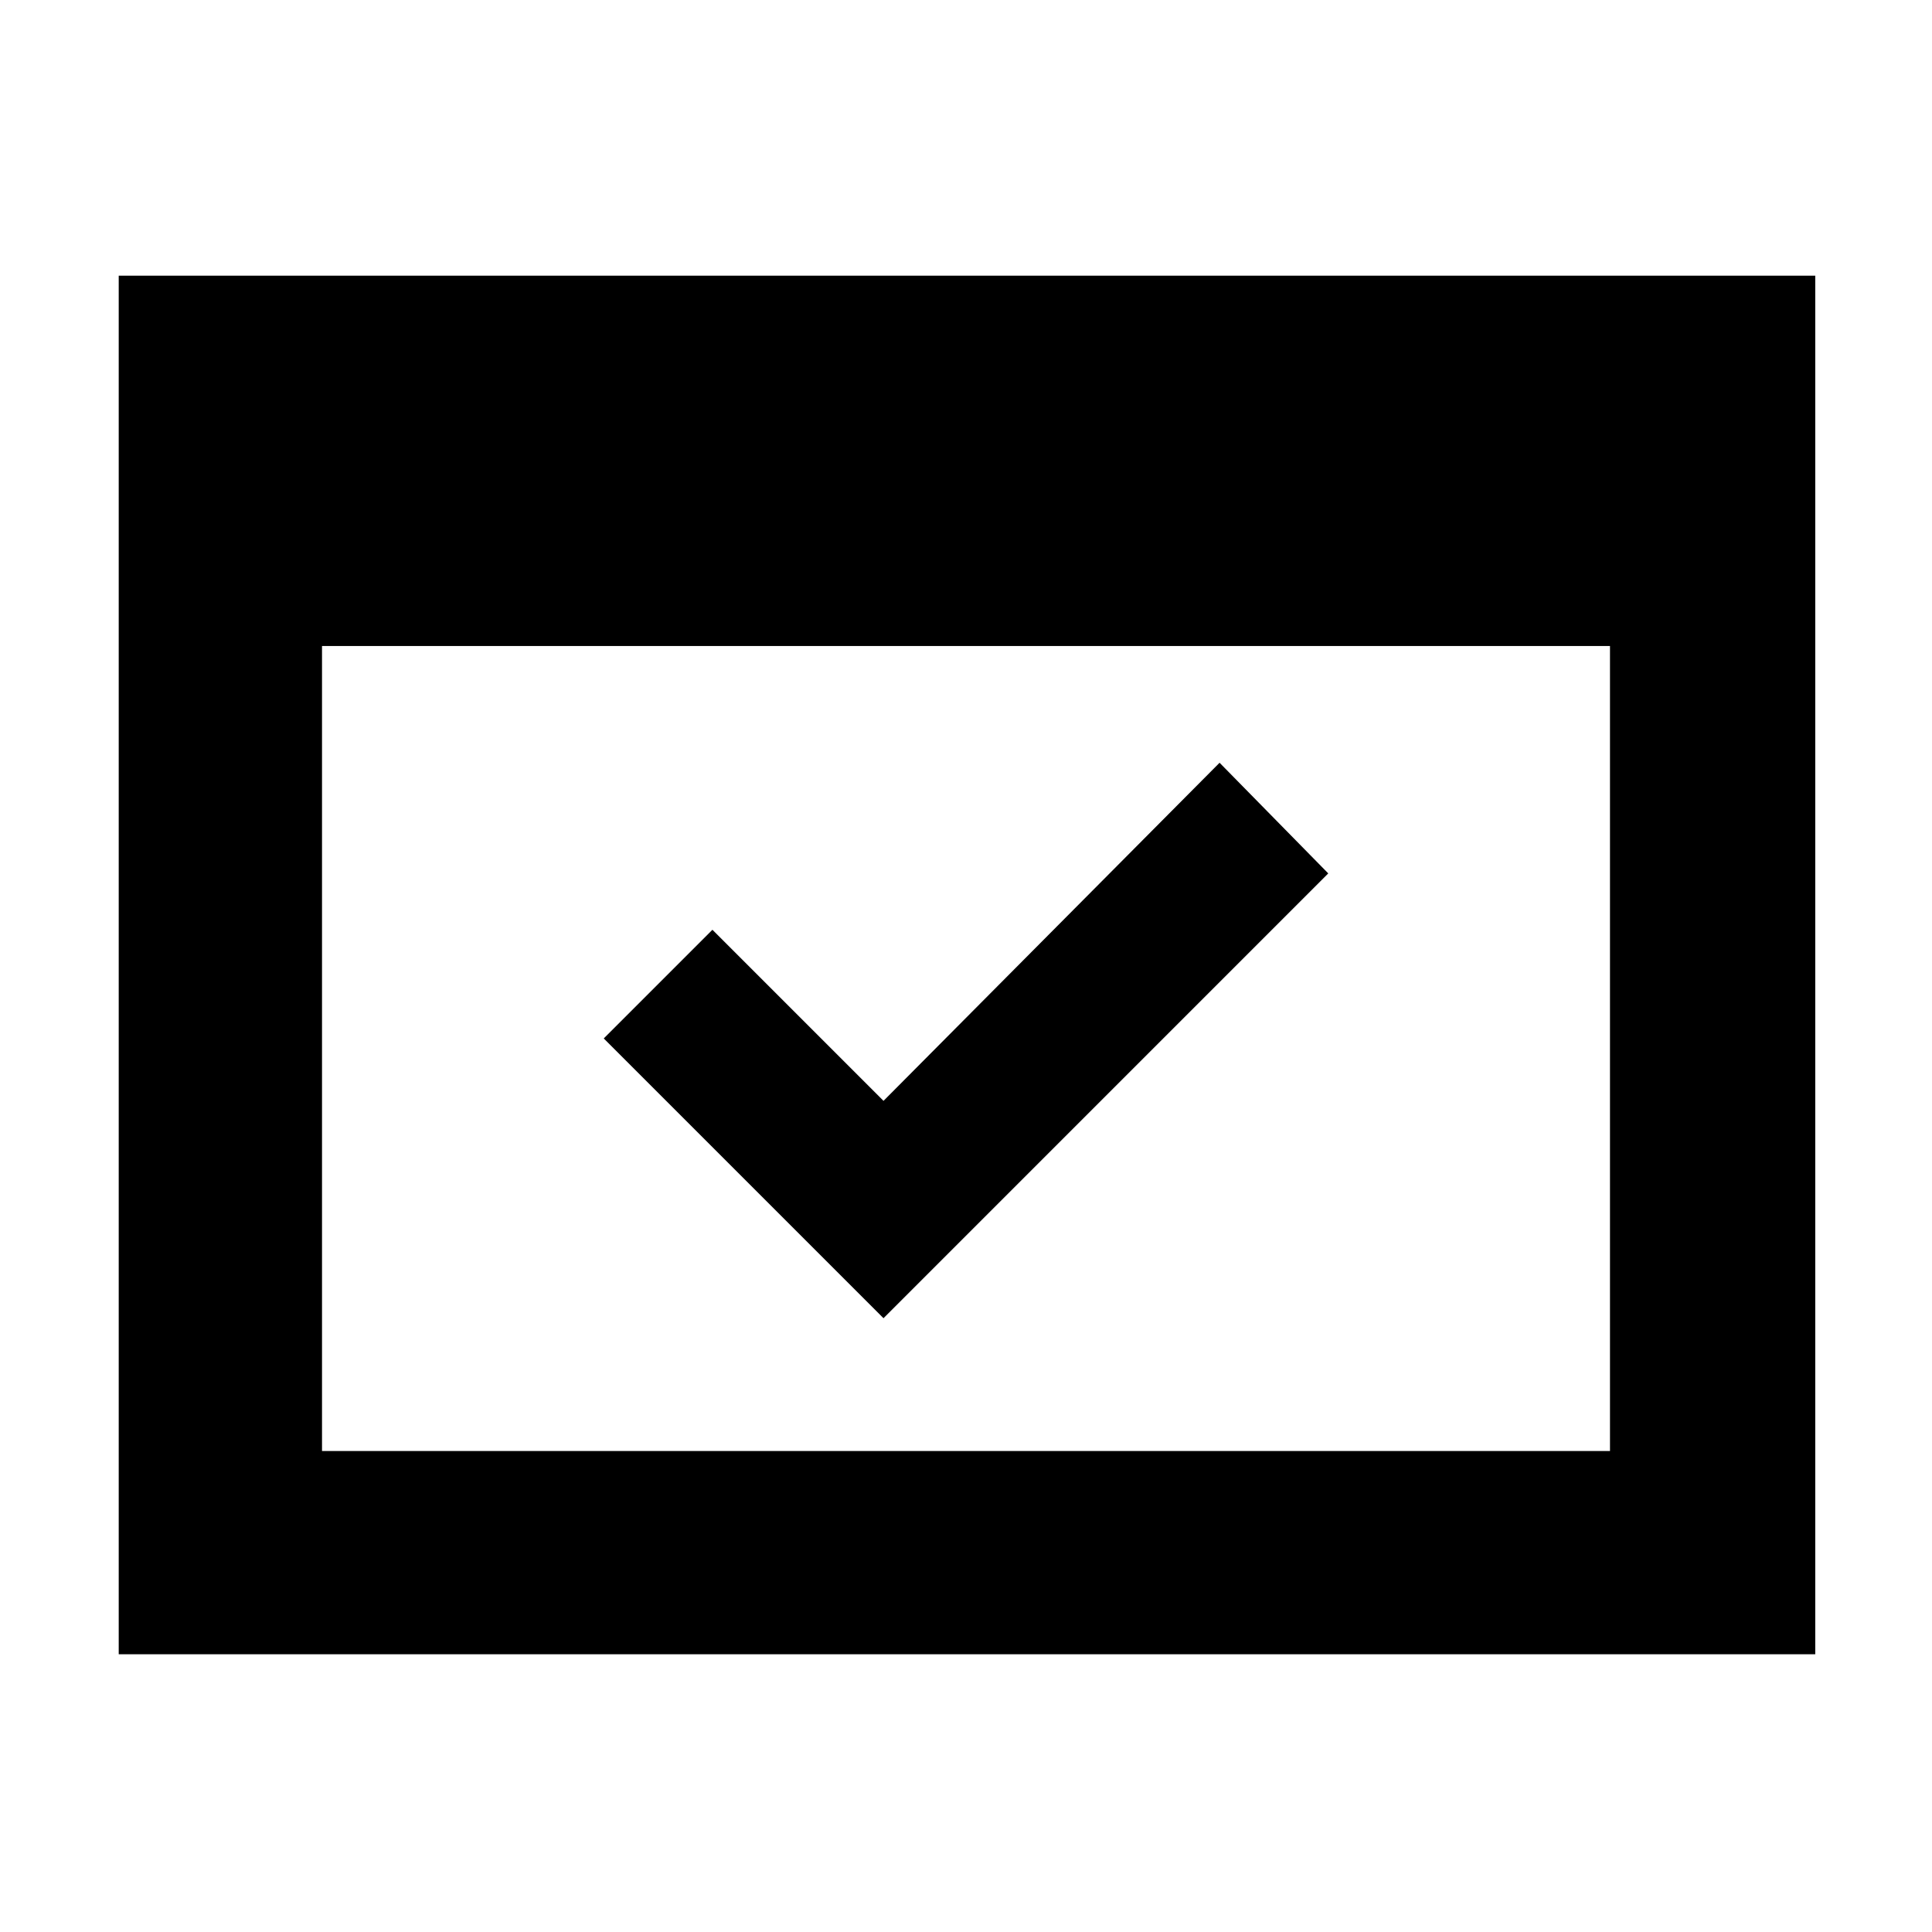 <svg xmlns="http://www.w3.org/2000/svg" height="40" width="40"><path d="M2.458 34.25V5.708H37.583V34.25ZM6.667 30.042H33.333V13.375H6.667ZM18.292 27.292 12.5 21.5 14.75 19.25 18.292 22.792 25.25 15.792 27.5 18.083ZM6.667 30.042V9.958Z"/></svg>